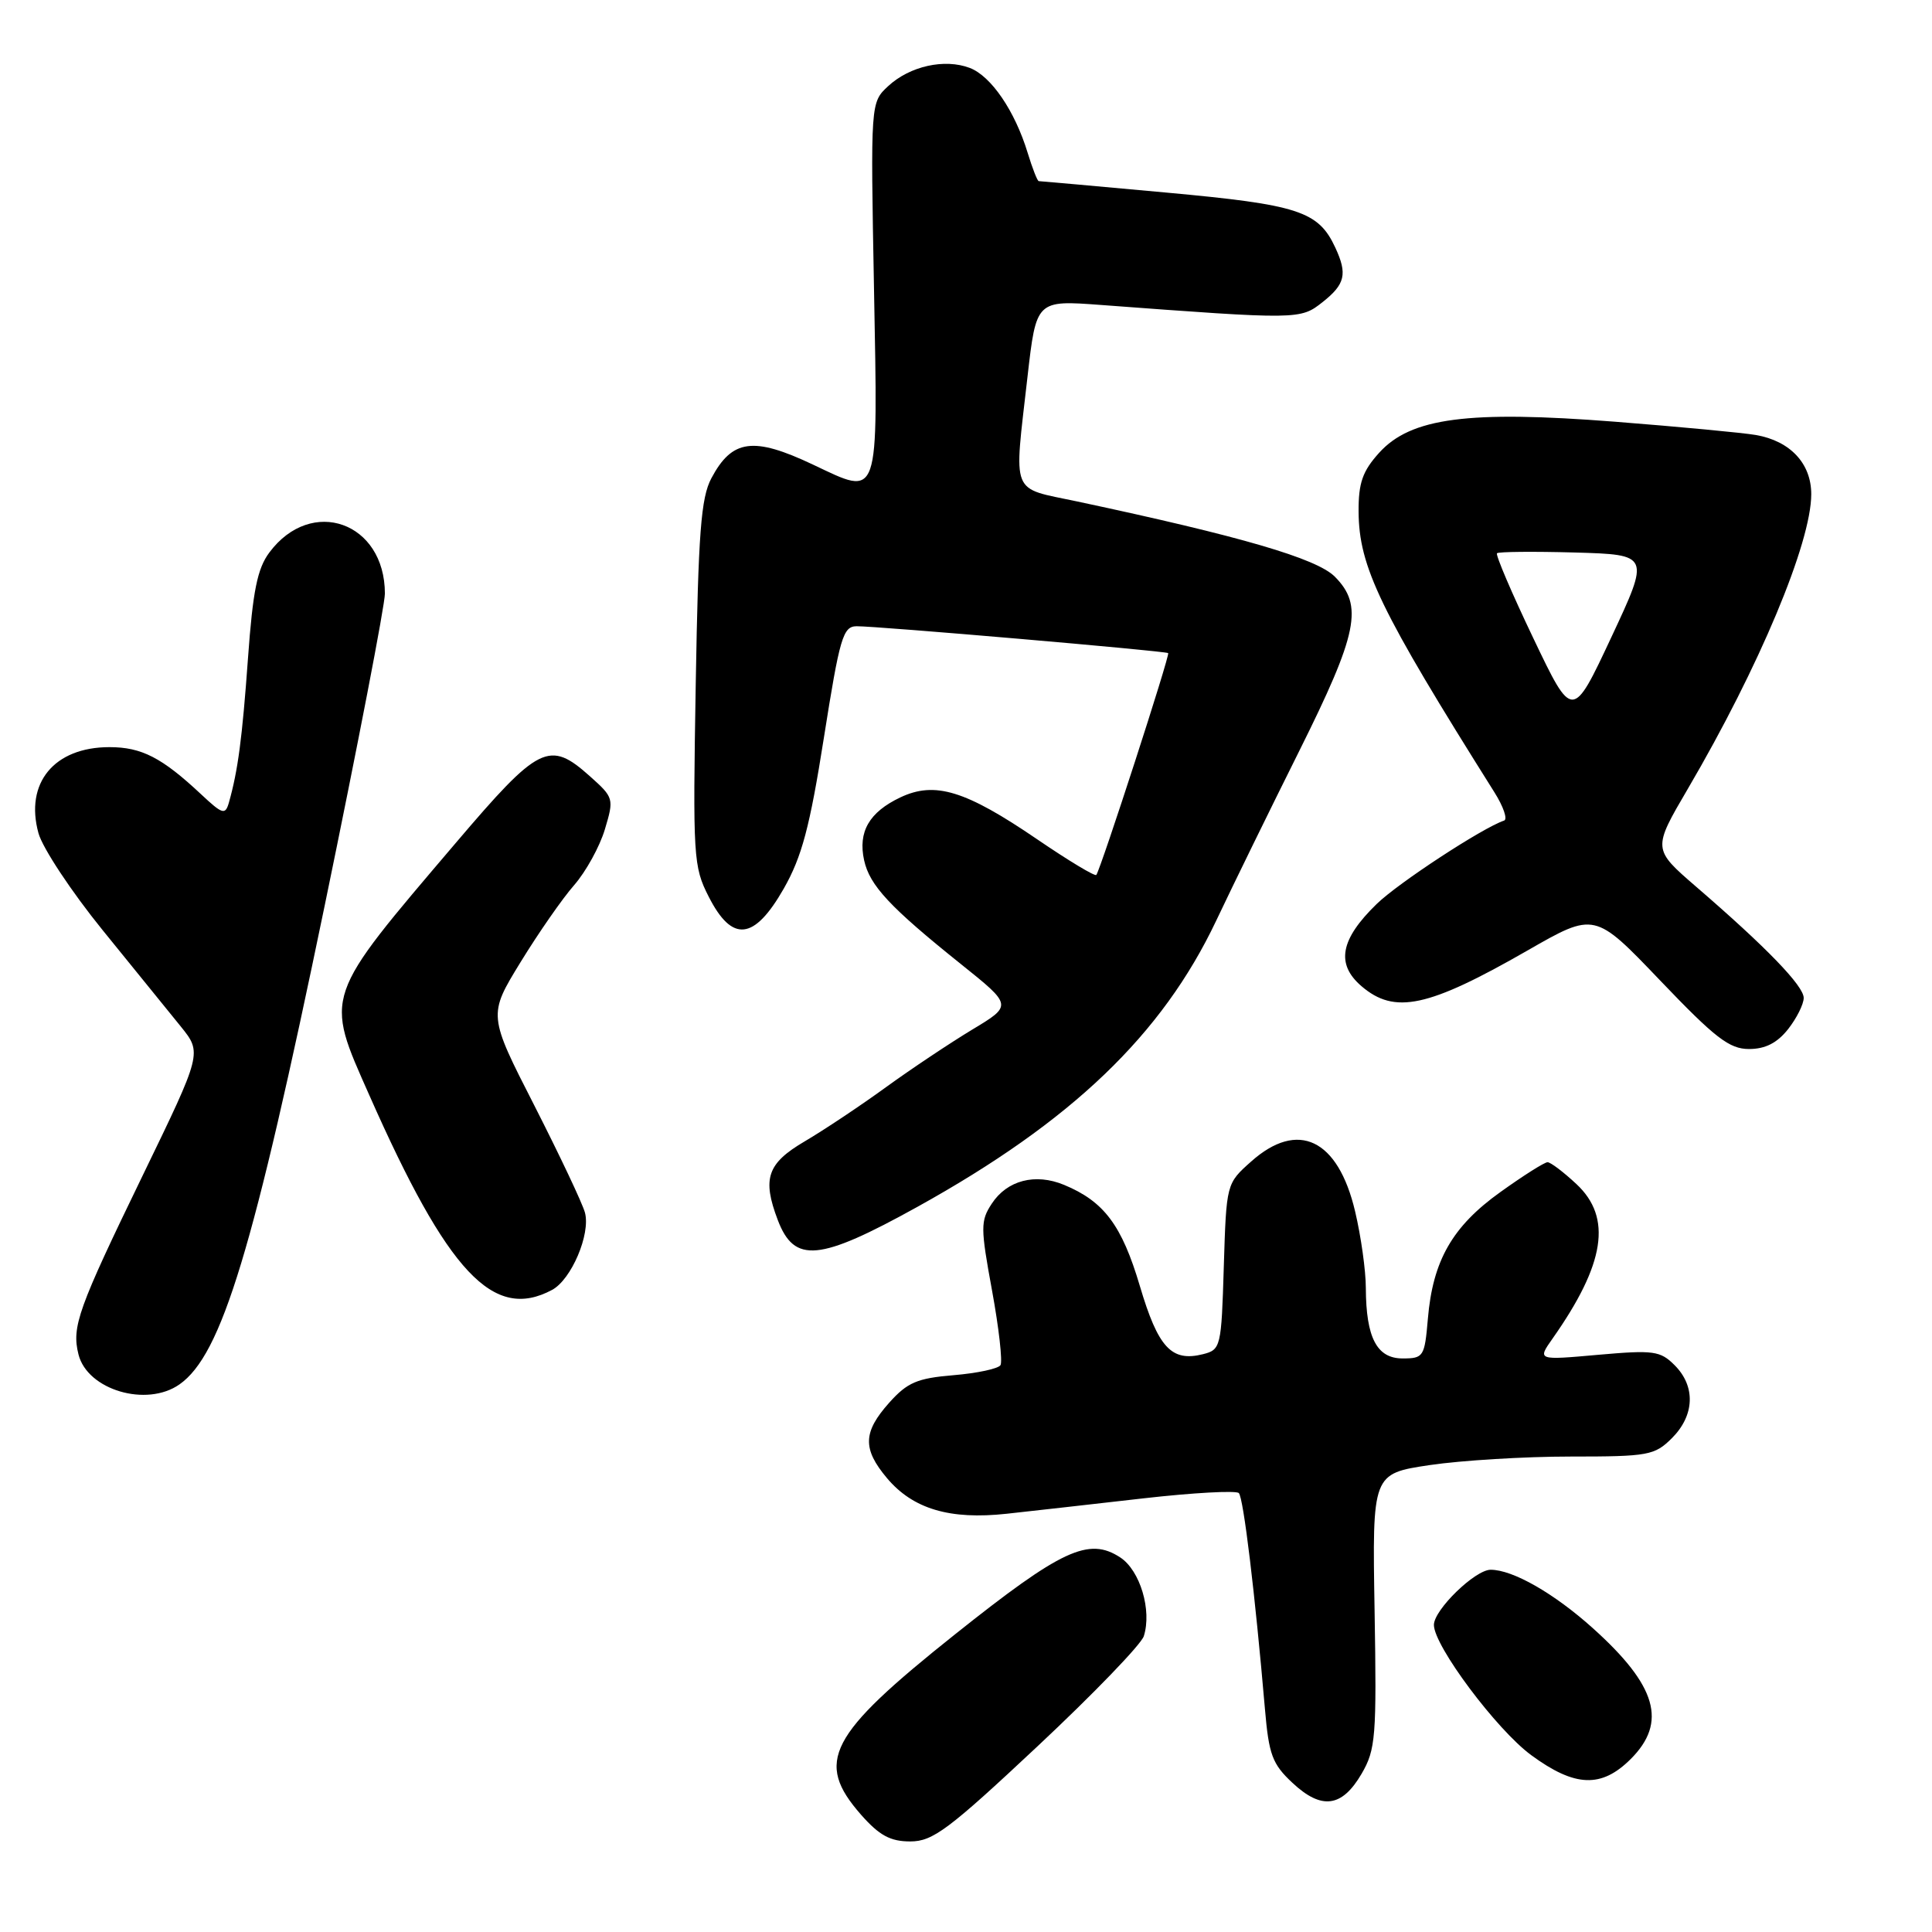 <?xml version="1.0" encoding="UTF-8" standalone="no"?>
<!DOCTYPE svg PUBLIC "-//W3C//DTD SVG 1.1//EN" "http://www.w3.org/Graphics/SVG/1.1/DTD/svg11.dtd" >
<svg xmlns="http://www.w3.org/2000/svg" xmlns:xlink="http://www.w3.org/1999/xlink" version="1.1" viewBox="0 0 256 256">
 <g >
 <path fill="currentColor"
d=" M 137.48 231.39 C 144.88 224.46 151.22 217.89 151.56 216.80 C 152.65 213.38 151.07 208.09 148.44 206.37 C 144.26 203.63 140.65 205.32 126.53 216.57 C 109.75 229.94 107.93 233.44 114.10 240.47 C 116.52 243.21 117.97 244.00 120.62 244.00 C 123.60 244.00 125.69 242.44 137.48 231.39 Z  M 180.42 235.03 C 182.29 231.82 182.42 230.13 182.14 213.41 C 181.83 195.27 181.83 195.27 189.45 194.13 C 193.65 193.51 202.03 193.00 208.09 193.00 C 218.44 193.00 219.24 192.85 221.55 190.55 C 224.55 187.54 224.70 183.70 221.90 180.90 C 219.99 178.99 219.12 178.87 211.75 179.52 C 203.70 180.24 203.70 180.24 205.72 177.37 C 212.69 167.47 213.64 161.34 208.89 156.90 C 207.19 155.31 205.46 154.00 205.06 154.00 C 204.65 154.00 201.84 155.78 198.80 157.96 C 192.44 162.51 189.85 167.04 189.20 174.75 C 188.77 179.77 188.63 180.00 185.85 180.00 C 182.44 180.00 181.01 177.26 180.98 170.68 C 180.98 168.38 180.34 163.81 179.56 160.52 C 177.30 150.92 171.98 148.37 165.77 153.92 C 162.50 156.83 162.50 156.84 162.16 167.83 C 161.84 178.52 161.76 178.84 159.39 179.44 C 155.22 180.48 153.46 178.58 151.03 170.38 C 148.64 162.33 146.28 159.19 140.99 157.00 C 137.18 155.42 133.44 156.39 131.41 159.50 C 129.91 161.78 129.92 162.67 131.45 171.00 C 132.36 175.96 132.86 180.41 132.57 180.89 C 132.28 181.36 129.48 181.96 126.35 182.22 C 121.53 182.62 120.23 183.18 117.83 185.86 C 114.34 189.77 114.27 191.98 117.53 195.86 C 120.97 199.95 125.86 201.40 133.39 200.58 C 136.75 200.21 144.90 199.30 151.50 198.54 C 158.10 197.79 163.79 197.48 164.15 197.84 C 164.77 198.47 166.30 211.20 167.61 226.44 C 168.13 232.51 168.58 233.74 171.26 236.24 C 175.12 239.85 177.82 239.49 180.42 235.03 Z  M 216.08 233.08 C 220.94 228.22 219.54 223.37 211.08 215.76 C 205.93 211.13 200.46 208.00 197.52 208.00 C 195.46 208.00 190.00 213.31 190.00 215.31 C 190.00 218.08 198.31 229.20 202.90 232.57 C 208.69 236.82 212.20 236.95 216.08 233.08 Z  M 23.78 183.44 C 29.38 179.52 33.56 165.73 43.03 119.96 C 47.41 98.76 51.00 80.17 51.00 78.66 C 51.00 69.18 41.27 65.72 35.69 73.21 C 34.10 75.34 33.50 78.31 32.86 87.21 C 32.09 97.90 31.53 102.09 30.33 106.35 C 29.85 108.02 29.49 107.91 26.65 105.25 C 21.45 100.38 18.76 99.00 14.50 99.00 C 7.18 99.00 3.26 103.75 5.10 110.41 C 5.65 112.38 9.47 118.16 13.60 123.25 C 17.73 128.34 22.39 134.08 23.95 136.01 C 26.78 139.52 26.78 139.52 18.92 155.73 C 10.32 173.46 9.48 175.79 10.40 179.47 C 11.58 184.18 19.42 186.50 23.78 183.44 Z  M 73.15 170.92 C 75.71 169.55 78.27 163.53 77.51 160.68 C 77.19 159.48 74.17 153.10 70.81 146.50 C 64.68 134.50 64.68 134.50 68.97 127.50 C 71.33 123.65 74.53 119.04 76.09 117.27 C 77.64 115.49 79.47 112.17 80.15 109.89 C 81.37 105.83 81.33 105.68 78.18 102.87 C 72.78 98.04 71.45 98.70 60.42 111.66 C 42.75 132.42 42.99 131.70 48.95 145.15 C 59.36 168.68 65.38 175.08 73.15 170.92 Z  M 121.55 159.92 C 142.00 148.59 153.98 137.12 161.15 122.00 C 163.36 117.33 168.32 107.20 172.16 99.50 C 179.94 83.89 180.68 80.23 176.86 76.40 C 174.44 73.99 164.45 71.07 142.75 66.45 C 133.79 64.54 134.34 65.91 136.15 49.92 C 137.31 39.77 137.31 39.77 145.90 40.41 C 172.14 42.37 172.30 42.36 175.25 40.03 C 178.25 37.66 178.56 36.30 176.93 32.80 C 174.69 27.98 172.06 27.12 154.57 25.52 C 145.44 24.68 137.82 24.00 137.64 24.00 C 137.46 24.00 136.80 22.31 136.17 20.25 C 134.48 14.70 131.33 10.08 128.50 9.00 C 125.16 7.73 120.55 8.76 117.69 11.41 C 115.35 13.58 115.35 13.58 115.81 38.27 C 116.33 66.62 116.62 65.77 107.74 61.57 C 99.82 57.82 97.01 58.20 94.26 63.37 C 92.88 65.97 92.53 70.58 92.19 90.57 C 91.80 113.60 91.87 114.83 93.91 118.82 C 97.02 124.93 99.93 124.61 103.85 117.75 C 106.25 113.53 107.30 109.61 109.17 97.75 C 111.27 84.46 111.70 83.00 113.50 82.98 C 116.09 82.95 154.41 86.25 154.79 86.54 C 155.07 86.74 145.91 114.99 145.27 115.93 C 145.11 116.17 141.58 114.04 137.43 111.21 C 127.93 104.73 123.88 103.49 119.30 105.66 C 115.17 107.62 113.67 110.22 114.50 113.99 C 115.23 117.33 117.92 120.21 127.33 127.75 C 134.16 133.22 134.16 133.22 128.82 136.43 C 125.89 138.20 120.73 141.64 117.38 144.07 C 114.02 146.51 109.19 149.73 106.64 151.23 C 101.66 154.15 100.97 156.16 103.06 161.66 C 105.26 167.44 108.53 167.13 121.55 159.92 Z  M 236.93 136.37 C 238.07 134.92 239.00 133.06 239.00 132.23 C 239.00 130.64 234.09 125.55 224.73 117.48 C 218.97 112.50 218.97 112.50 223.66 104.50 C 233.10 88.39 240.00 71.92 240.00 65.48 C 240.00 61.41 237.21 58.43 232.66 57.64 C 230.92 57.34 222.53 56.55 214.00 55.88 C 194.52 54.36 186.94 55.36 182.75 59.99 C 180.55 62.42 180.00 63.98 180.02 67.77 C 180.06 75.11 182.83 80.83 198.01 104.97 C 199.21 106.87 199.79 108.57 199.30 108.73 C 196.44 109.69 185.31 116.97 182.42 119.78 C 177.59 124.47 176.98 127.73 180.40 130.67 C 184.80 134.45 189.23 133.50 202.41 125.94 C 211.30 120.84 211.30 120.84 219.98 129.92 C 227.26 137.54 229.15 139.00 231.75 139.00 C 233.91 139.00 235.48 138.20 236.93 136.37 Z  M 203.17 84.56 C 200.31 78.58 198.15 73.52 198.36 73.31 C 198.57 73.10 203.22 73.06 208.69 73.21 C 218.63 73.50 218.63 73.50 213.50 84.46 C 208.36 95.43 208.36 95.43 203.17 84.56 Z "/>
</g>
</svg>